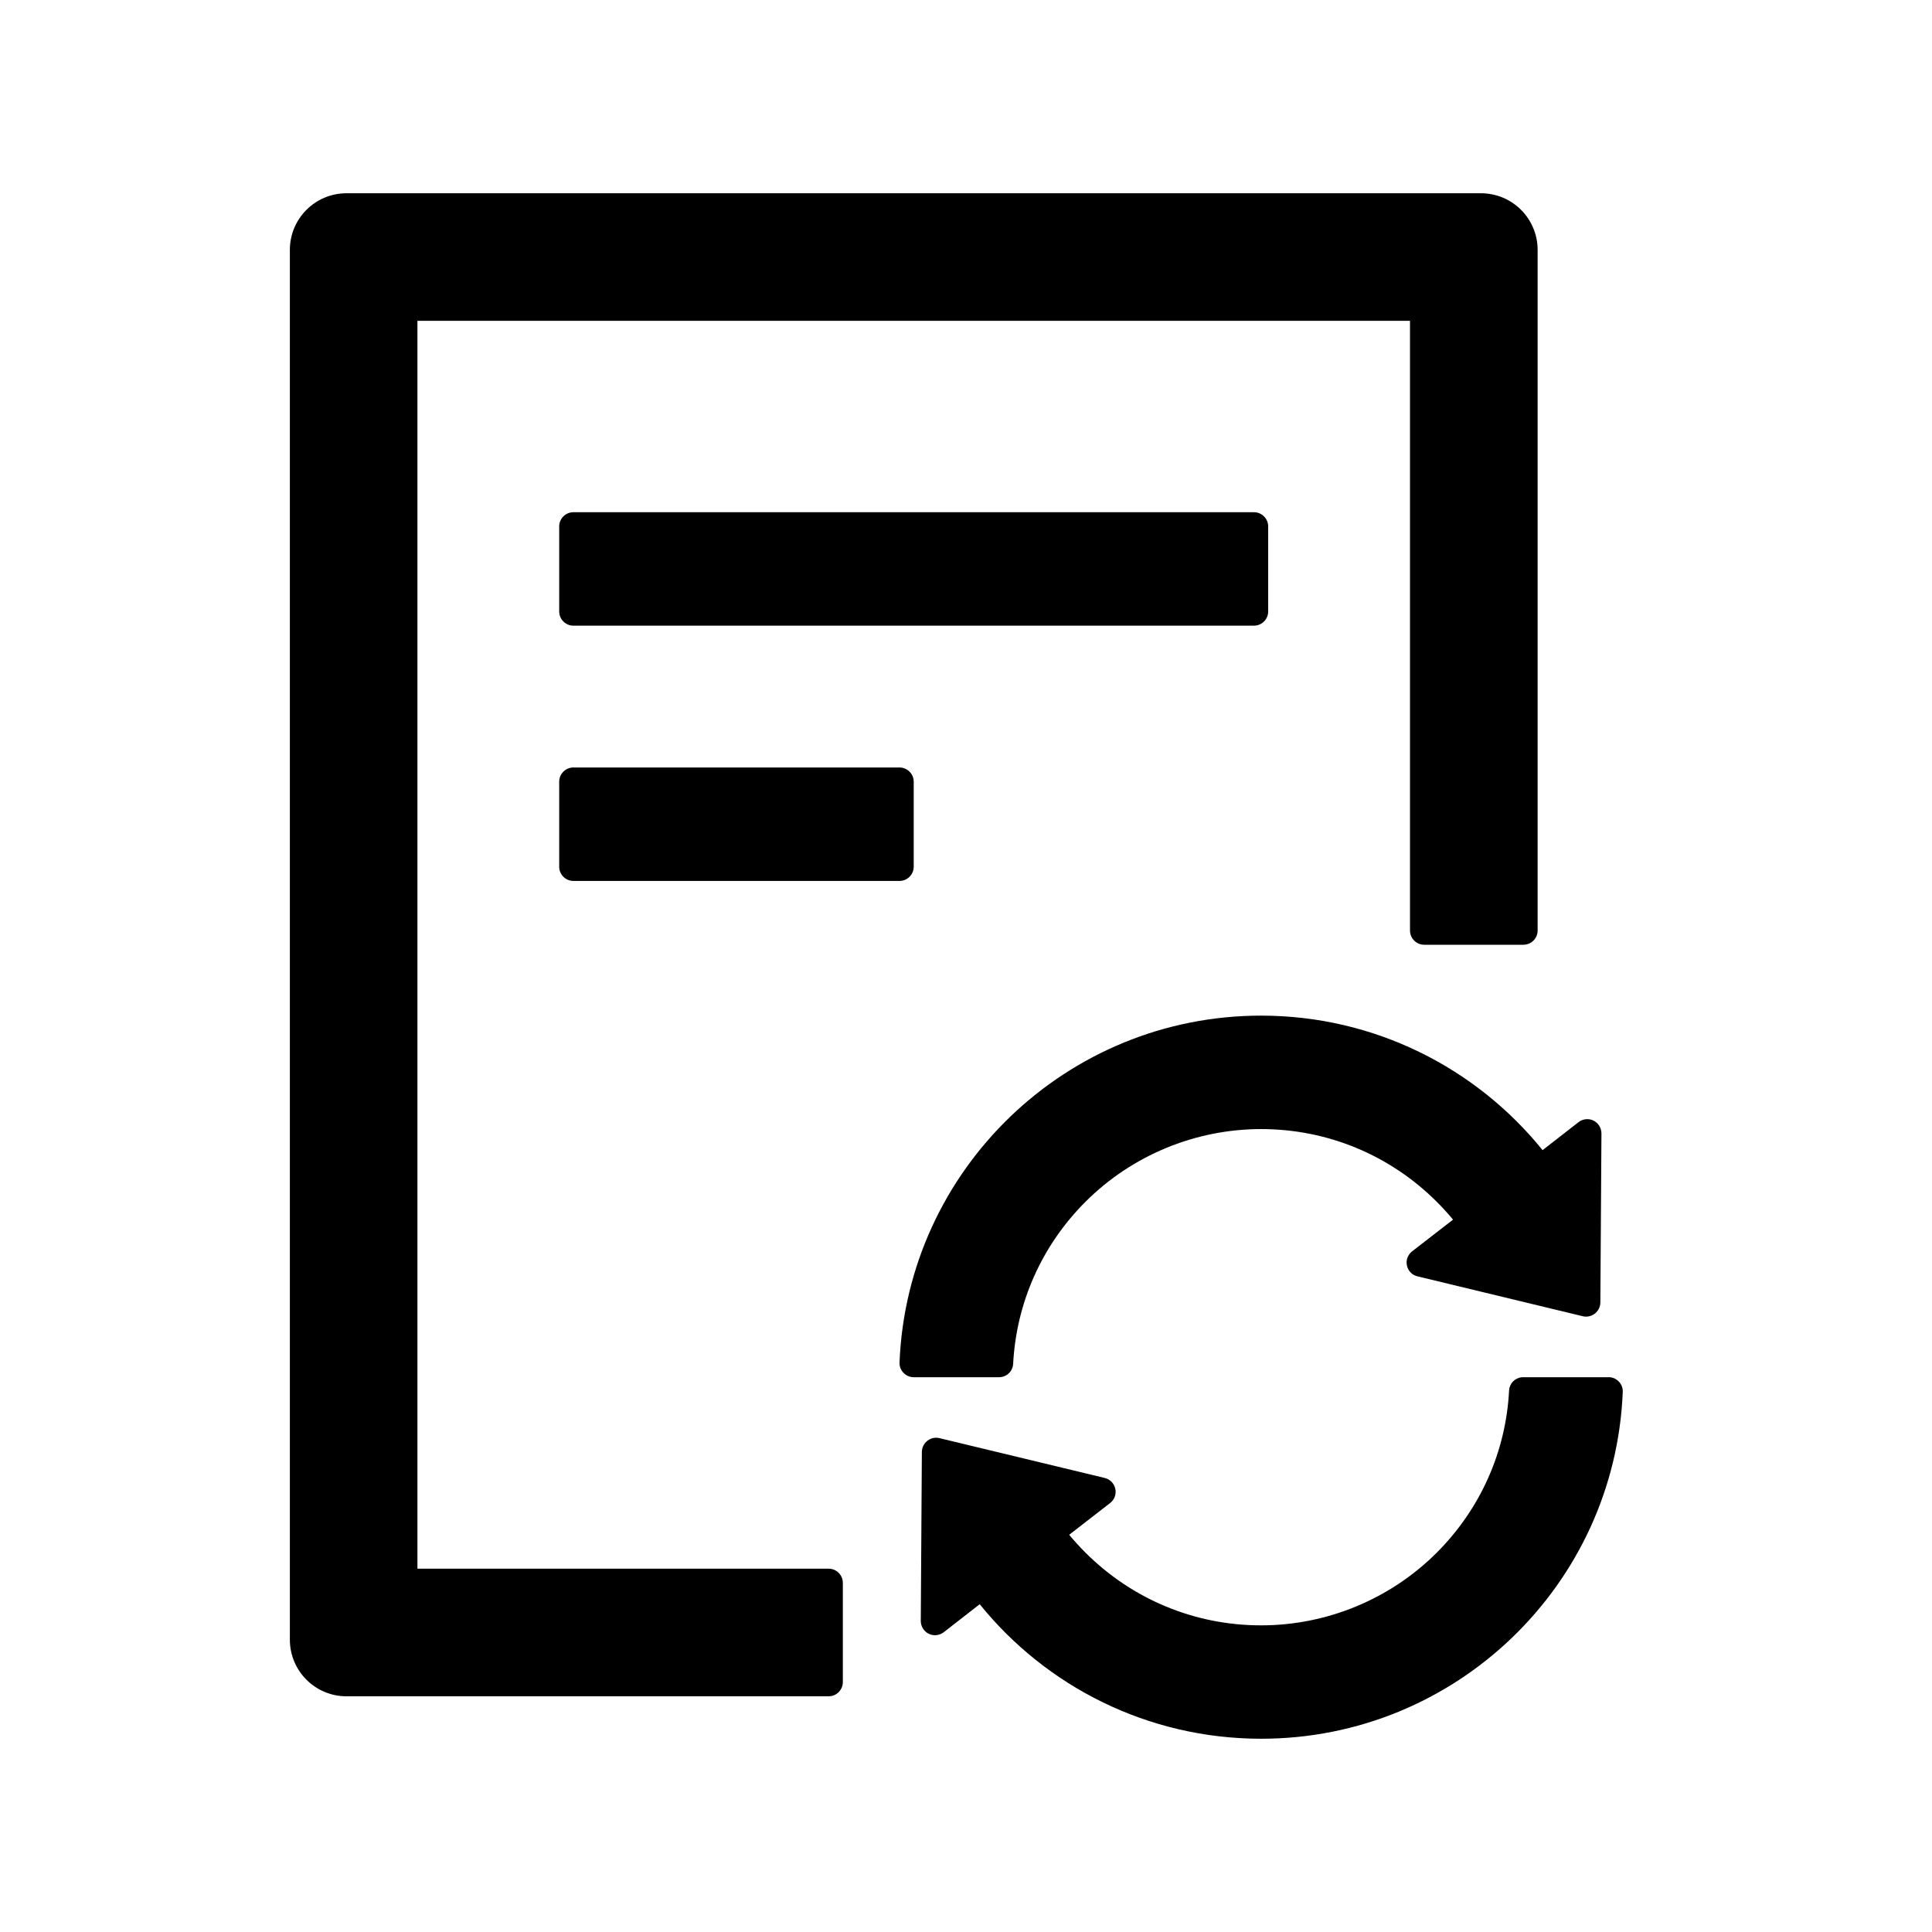 <!-- Generated by IcoMoon.io -->
<svg version="1.1" xmlns="http://www.w3.org/2000/svg" width="32" height="32" viewBox="0 0 32 32">
<title>file-sync</title>
<path d="M9.497 8.484c-0.129 0-0.235 0.106-0.235 0.235v1.409c0 0.129 0.106 0.235 0.235 0.235h11.273c0.129 0 0.235-0.106 0.235-0.235v-1.409c0-0.129-0.106-0.235-0.235-0.235h-11.273zM15.134 14.356v-1.409c0-0.129-0.106-0.235-0.235-0.235h-5.402c-0.129 0-0.235 0.106-0.235 0.235v1.409c0 0.129 0.106 0.235 0.235 0.235h5.402c0.129 0 0.235-0.106 0.235-0.235zM13.725 25.982h-6.811v-20.668h16.44v10.099c0 0.129 0.106 0.235 0.235 0.235h1.644c0.129 0 0.235-0.106 0.235-0.235v-11.273c0-0.52-0.42-0.939-0.939-0.939h-18.789c-0.52 0-0.939 0.42-0.939 0.939v23.017c0 0.52 0.42 0.939 0.939 0.939h7.985c0.129 0 0.235-0.106 0.235-0.235v-1.644c0-0.129-0.106-0.235-0.235-0.235zM16.781 22.588c0.053-1.013 0.476-1.961 1.198-2.683 0.769-0.769 1.82-1.204 2.909-1.204 1.098 0 2.132 0.429 2.909 1.204 0.094 0.094 0.185 0.194 0.27 0.296l-0.678 0.525c-0.035 0.027-0.061 0.064-0.077 0.105s-0.018 0.087-0.009 0.13c0.009 0.043 0.030 0.083 0.061 0.115s0.070 0.054 0.113 0.064l2.739 0.661c0.147 0.035 0.288-0.076 0.291-0.226l0.018-2.801c0-0.044-0.012-0.087-0.035-0.125s-0.056-0.068-0.096-0.088c-0.040-0.020-0.084-0.028-0.128-0.023s-0.086 0.021-0.12 0.048l-0.596 0.464c-1.098-1.359-2.78-2.228-4.662-2.228-3.226 0-5.86 2.551-5.989 5.745-0.006 0.132 0.103 0.244 0.235 0.244h1.412c0.126 0 0.229-0.097 0.235-0.223zM26.642 22.811h-1.412c-0.126 0-0.229 0.097-0.235 0.223-0.053 1.013-0.476 1.961-1.198 2.683-0.769 0.769-1.82 1.204-2.909 1.204-1.098 0-2.131-0.429-2.909-1.204-0.094-0.094-0.185-0.194-0.27-0.296l0.678-0.526c0.035-0.027 0.062-0.063 0.077-0.105s0.019-0.087 0.009-0.13c-0.009-0.043-0.030-0.083-0.061-0.115s-0.070-0.054-0.113-0.065l-2.739-0.66c-0.147-0.035-0.288 0.076-0.291 0.226l-0.018 2.801c-0 0.044 0.012 0.088 0.035 0.125s0.056 0.068 0.096 0.088c0.040 0.020 0.084 0.028 0.128 0.023s0.086-0.021 0.121-0.048l0.596-0.464c1.098 1.359 2.78 2.228 4.662 2.228 3.227 0 5.86-2.551 5.989-5.745 0.006-0.132-0.103-0.244-0.235-0.244z"></path>
</svg>
